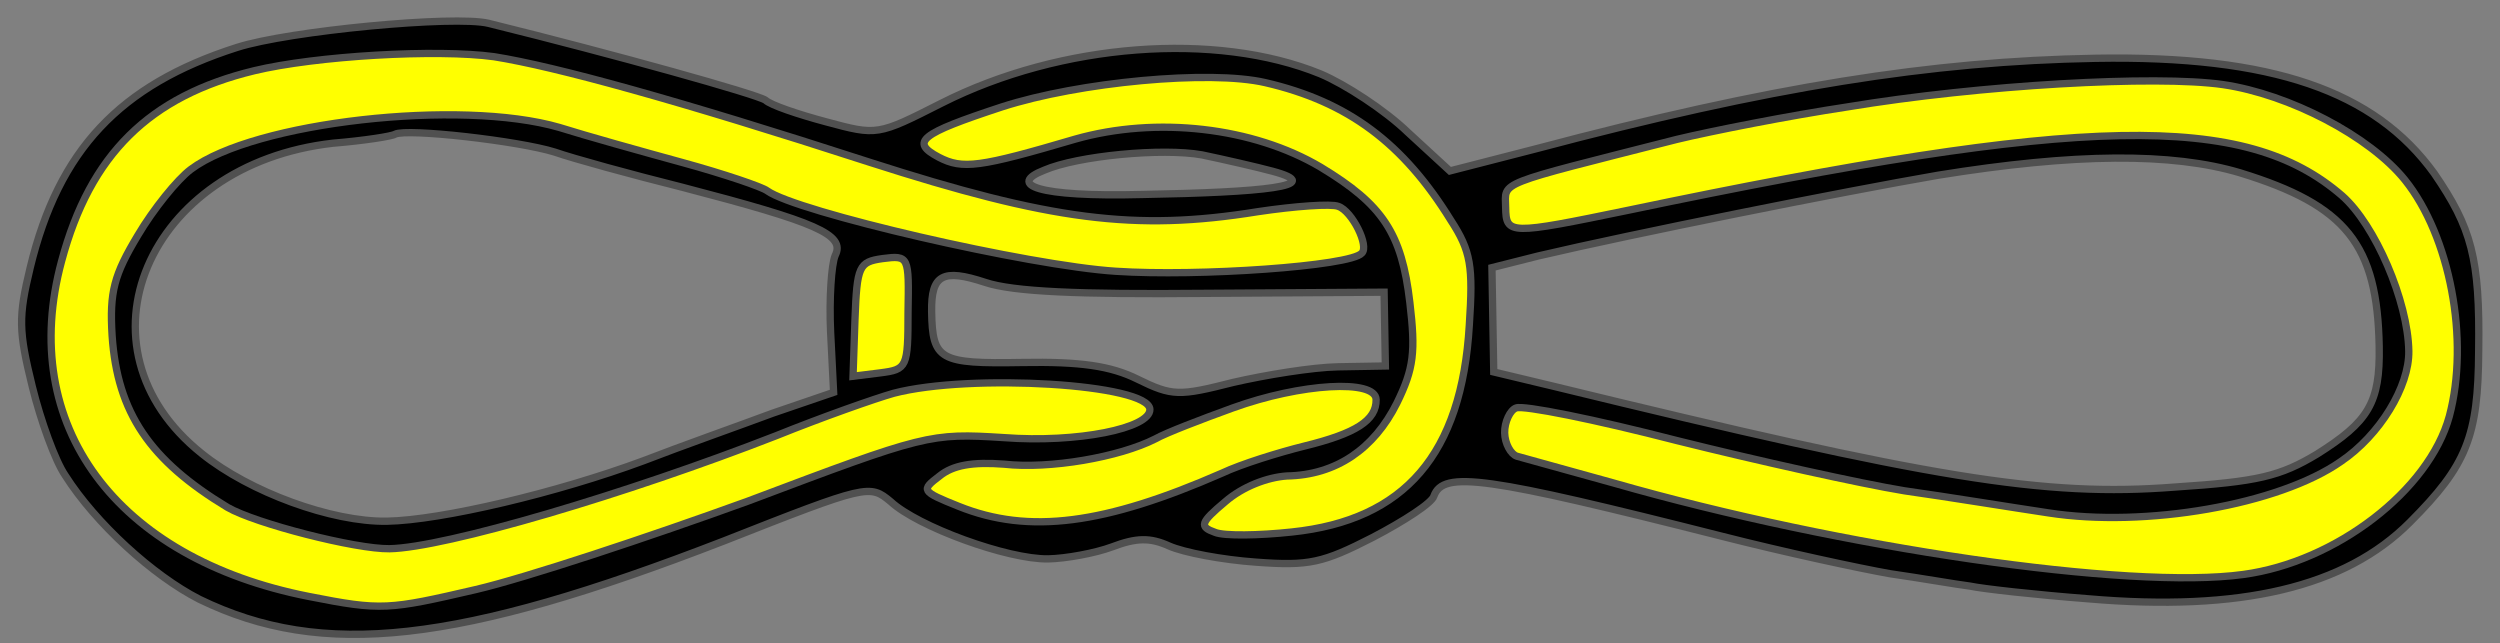 <?xml version="1.0" encoding="utf-8"?>
<svg xmlns:dc="http://purl.org/dc/elements/1.1/" xmlns:xl="http://www.w3.org/1999/xlink"
     xmlns="http://www.w3.org/2000/svg"
     xmlns:xlink="http://www.w3.org/1999/xlink"
     version="1.1"
     viewBox="40.5 90 342 87.959"
     width="342"
     height="87.959"
     preserveAspectRatio="xMidYMid meet"
     zoomAndPan="magnify"
     contentScriptType="application/ecmascript"
     contentStyleType="text/css">
   <rect x="40.5" y="90" width="342" height="87.959" fill="#808080" stroke="none"/>
   <defs/>
   <g stroke="#505050" fill="#ffff00" stroke-opacity="1" stroke-dasharray="none"
      fill-opacity="1">
      <title>Knot, Suffolk</title>
      <g>
         <title>Layer 2</title>
         <g>
            <g>
               <g xmlns="" id="outline-0">
                  <path xmlns="http://www.w3.org/2000/svg"
                        d="M 107.338 93.193 C 102.74 92.061 80.021 94.208 72.924 96.487 C 56.855 101.615 48.527 110.513 44.633 126.605 C 43.001 133.366 43.034 135.25 44.918 142.893 C 46.077 147.586 48.058 153.072 49.439 155.068 C 53.593 161.593 61.393 168.728 67.778 171.983 C 84.618 180.173 103.164 178.098 139.544 163.998 C 159.203 156.249 159.473 156.244 162.342 158.618 C 166.038 162.054 178.37 166.552 183.889 166.456 C 186.312 166.413 190.339 165.67 192.613 164.822 C 195.957 163.552 197.842 163.519 200.421 164.686 C 202.456 165.593 207.725 166.578 212.309 166.902 C 219.59 167.448 221.467 167.011 228.274 163.526 C 232.544 161.297 236.405 158.806 236.658 157.859 C 237.943 154.336 243.748 155.177 276.074 163.365 C 284.46 165.508 294.867 167.75 299.054 168.485 C 303.239 169.085 308.102 169.943 309.991 170.179 C 311.748 170.553 319.034 171.368 326.18 171.916 C 346.948 173.708 361.298 170.361 370.164 161.454 C 377.972 153.642 379.519 149.71 379.584 137.994 C 379.767 125.333 378.618 121.179 373.505 113.727 C 365.363 102.424 351.274 97.553 327.178 97.973 C 304.698 98.366 282.675 101.847 250.641 110.351 L 238.844 113.385 L 233.097 108.099 C 229.946 105.057 224.498 101.516 221.107 100.094 C 206.867 94.283 185.619 95.866 169.335 104.095 C 160.526 108.558 160.526 108.558 153.49 106.661 C 149.702 105.65 145.91 104.369 145.225 103.708 C 144.134 102.919 124.648 97.469 107.338 93.193 Z M 86.079 109.588 C 90.248 109.246 94.142 108.639 94.541 108.363 C 96.142 107.527 111.524 109.278 116.398 110.809 C 118.972 111.707 126.82 113.859 133.852 115.621 C 152.249 120.417 156.184 122.099 154.752 124.952 C 154.235 126.173 153.913 130.891 154.128 135.466 L 154.54 143.672 L 146.241 146.51 C 141.693 148.206 133.663 151.039 128.58 153.013 C 116.807 157.393 100.849 161.172 93.445 161.301 C 85.907 161.433 74.659 157.32 68.103 152.049 C 49.941 137.554 60.545 112.457 86.079 109.588 Z M 305.643 113.969 C 324.308 110.95 337.637 110.852 346.977 113.652 C 361.463 118.112 365.73 123.424 365.974 137.423 C 366.108 145.096 364.537 147.682 357.478 152.114 C 352.414 155.165 349.33 155.892 338.032 156.628 C 320.147 158.018 304.752 155.459 253.229 142.892 L 244.845 140.884 L 244.721 133.75 L 244.596 126.615 L 250.897 125.024 C 263.905 121.969 292.621 116.216 305.643 113.969 Z M 167.948 132.666 C 167.859 127.551 169.46 126.715 175.284 128.633 C 179.077 129.913 188.105 130.294 205.204 130.131 L 229.843 129.97 L 229.93 134.951 L 230.019 140.066 L 223.557 140.179 C 220.057 140.24 213.612 141.295 209.187 142.315 C 201.813 144.194 200.871 144.21 196.117 141.87 C 192.45 140.048 188.265 139.448 180.323 139.587 C 169.015 139.784 168.064 139.262 167.948 132.666 Z M 183.365 113.276 C 187.909 111.311 199.537 110.207 204.94 111.19 C 207.913 111.812 212.502 112.862 214.56 113.418 C 222.207 115.459 213.044 116.318 196.89 116.6 C 182.22 116.991 178.296 115.243 183.365 113.276 Z"
                        fill="black"/>
               </g>
            </g>
            <g>
               <path d="M 75.269 99.677 C 60.921 103.16 52.846 111.111 48.927 125.722 C 42.855 148.18 56.37 166.392 82.718 171.588 C 92.717 173.568 93.657 173.417 105.593 170.65 C 112.432 169.049 129.167 163.506 142.816 158.555 C 167.163 149.377 167.699 149.233 177.809 149.864 C 187.922 150.631 197.85 148.572 197.805 146.014 C 197.744 142.514 173.212 141.057 162.757 143.798 C 160.211 144.516 152.984 147.066 146.699 149.6 C 126.103 157.634 101.319 164.934 93.78 165.066 C 89.204 165.146 75.407 161.616 71.598 159.394 C 60.983 152.981 56.56 146.46 55.839 135.97 C 55.464 129.917 56.097 127.616 59.368 122.173 C 61.461 118.636 64.756 114.538 66.617 113.159 C 75.256 106.68 103.478 103.494 117.012 107.432 C 120.668 108.58 128.381 110.735 133.928 112.254 C 139.476 113.773 144.759 115.566 145.441 116.092 C 149.397 118.986 181.304 126.373 193.167 127.109 C 204.356 127.856 225.202 126.415 226.787 124.637 C 227.848 123.676 225.475 118.87 223.578 118.23 C 222.629 117.842 217.653 118.198 212.549 118.961 C 195.765 121.677 184.157 120.13 159.512 112.211 C 133.105 103.65 116.463 99.093 108.091 97.758 C 100.262 96.683 83.716 97.645 75.269 99.677 Z"/>
            </g>
            <g>
               <path d="M 177.558 104.625 C 166.312 108.322 164.984 109.422 168.926 111.508 C 172.187 113.202 174.471 112.893 187.599 109.028 C 198.721 105.871 211.943 107.391 221.196 112.885 C 229.633 117.989 232.259 121.848 233.368 131.389 C 234.159 138.108 233.93 140.402 231.589 145.155 C 228.466 151.404 223.277 154.996 216.547 155.113 C 213.857 155.295 210.513 156.565 208.125 158.626 C 204.674 161.514 204.549 162.055 206.717 162.825 C 207.938 163.343 212.784 163.258 217.219 162.777 C 232.676 161.16 240.463 152.137 241.502 134.479 C 242.034 126.391 241.729 124.376 238.962 120.115 C 232.449 109.591 224.945 103.932 213.588 101.303 C 206.016 99.55 188.136 101.208 177.558 104.625 Z"/>
            </g>
            <g>
               <path d="M 293.227 104.626 C 285.169 105.843 274.702 107.911 269.874 109.073 C 244.94 115.433 246.409 114.734 246.472 118.369 C 246.538 122.138 246.942 122.131 263.31 118.748 C 325.697 105.675 347.639 105.292 360.901 116.775 C 365.414 120.736 369.904 131.161 370.024 138.026 C 370.109 142.872 366.051 149.541 360.728 153.135 C 352.213 159.074 333.955 162.22 320.723 160.162 C 315.863 159.439 306.95 157.979 301.011 157.14 C 295.069 156.166 281.01 153.045 269.92 150.276 C 258.693 147.375 248.829 145.393 247.894 145.813 C 247.091 146.097 246.311 147.726 246.337 149.207 C 246.363 150.688 247.196 152.154 248.009 152.409 C 248.956 152.662 254.909 154.309 261.269 156.083 C 292.26 164.968 331.815 170.741 347.397 168.584 C 360.025 166.882 372.781 157.099 375.566 146.951 C 378.347 136.534 375.675 122.307 369.481 114.606 C 364.664 108.63 353.657 102.897 344.612 101.574 C 335.432 100.253 311.353 101.616 293.227 104.626 Z"/>
            </g>
            <g>
               <path d="M 157.463 133.657 L 157.195 141.472 L 160.957 141.002 C 164.585 140.535 164.715 140.263 164.718 132.722 C 164.853 125.045 164.851 124.91 161.223 125.377 C 157.999 125.838 157.74 126.381 157.463 133.657 Z"/>
            </g>
            <g>
               <path d="M 209.113 145.817 C 204.831 147.373 200.016 149.208 198.549 150.041 C 193.611 152.551 184.079 154.199 177.873 153.499 C 173.558 153.17 170.873 153.621 169.014 155.135 C 166.489 157.064 166.491 157.199 171.644 159.263 C 181.272 163.135 191.617 161.742 207.653 154.73 C 210.324 153.471 215.413 151.901 218.899 151.032 C 226.006 149.292 228.802 147.493 228.753 144.666 C 228.703 141.839 218.48 142.422 209.113 145.817 Z"/>
            </g>
         </g>
      </g>
   </g>
</svg>